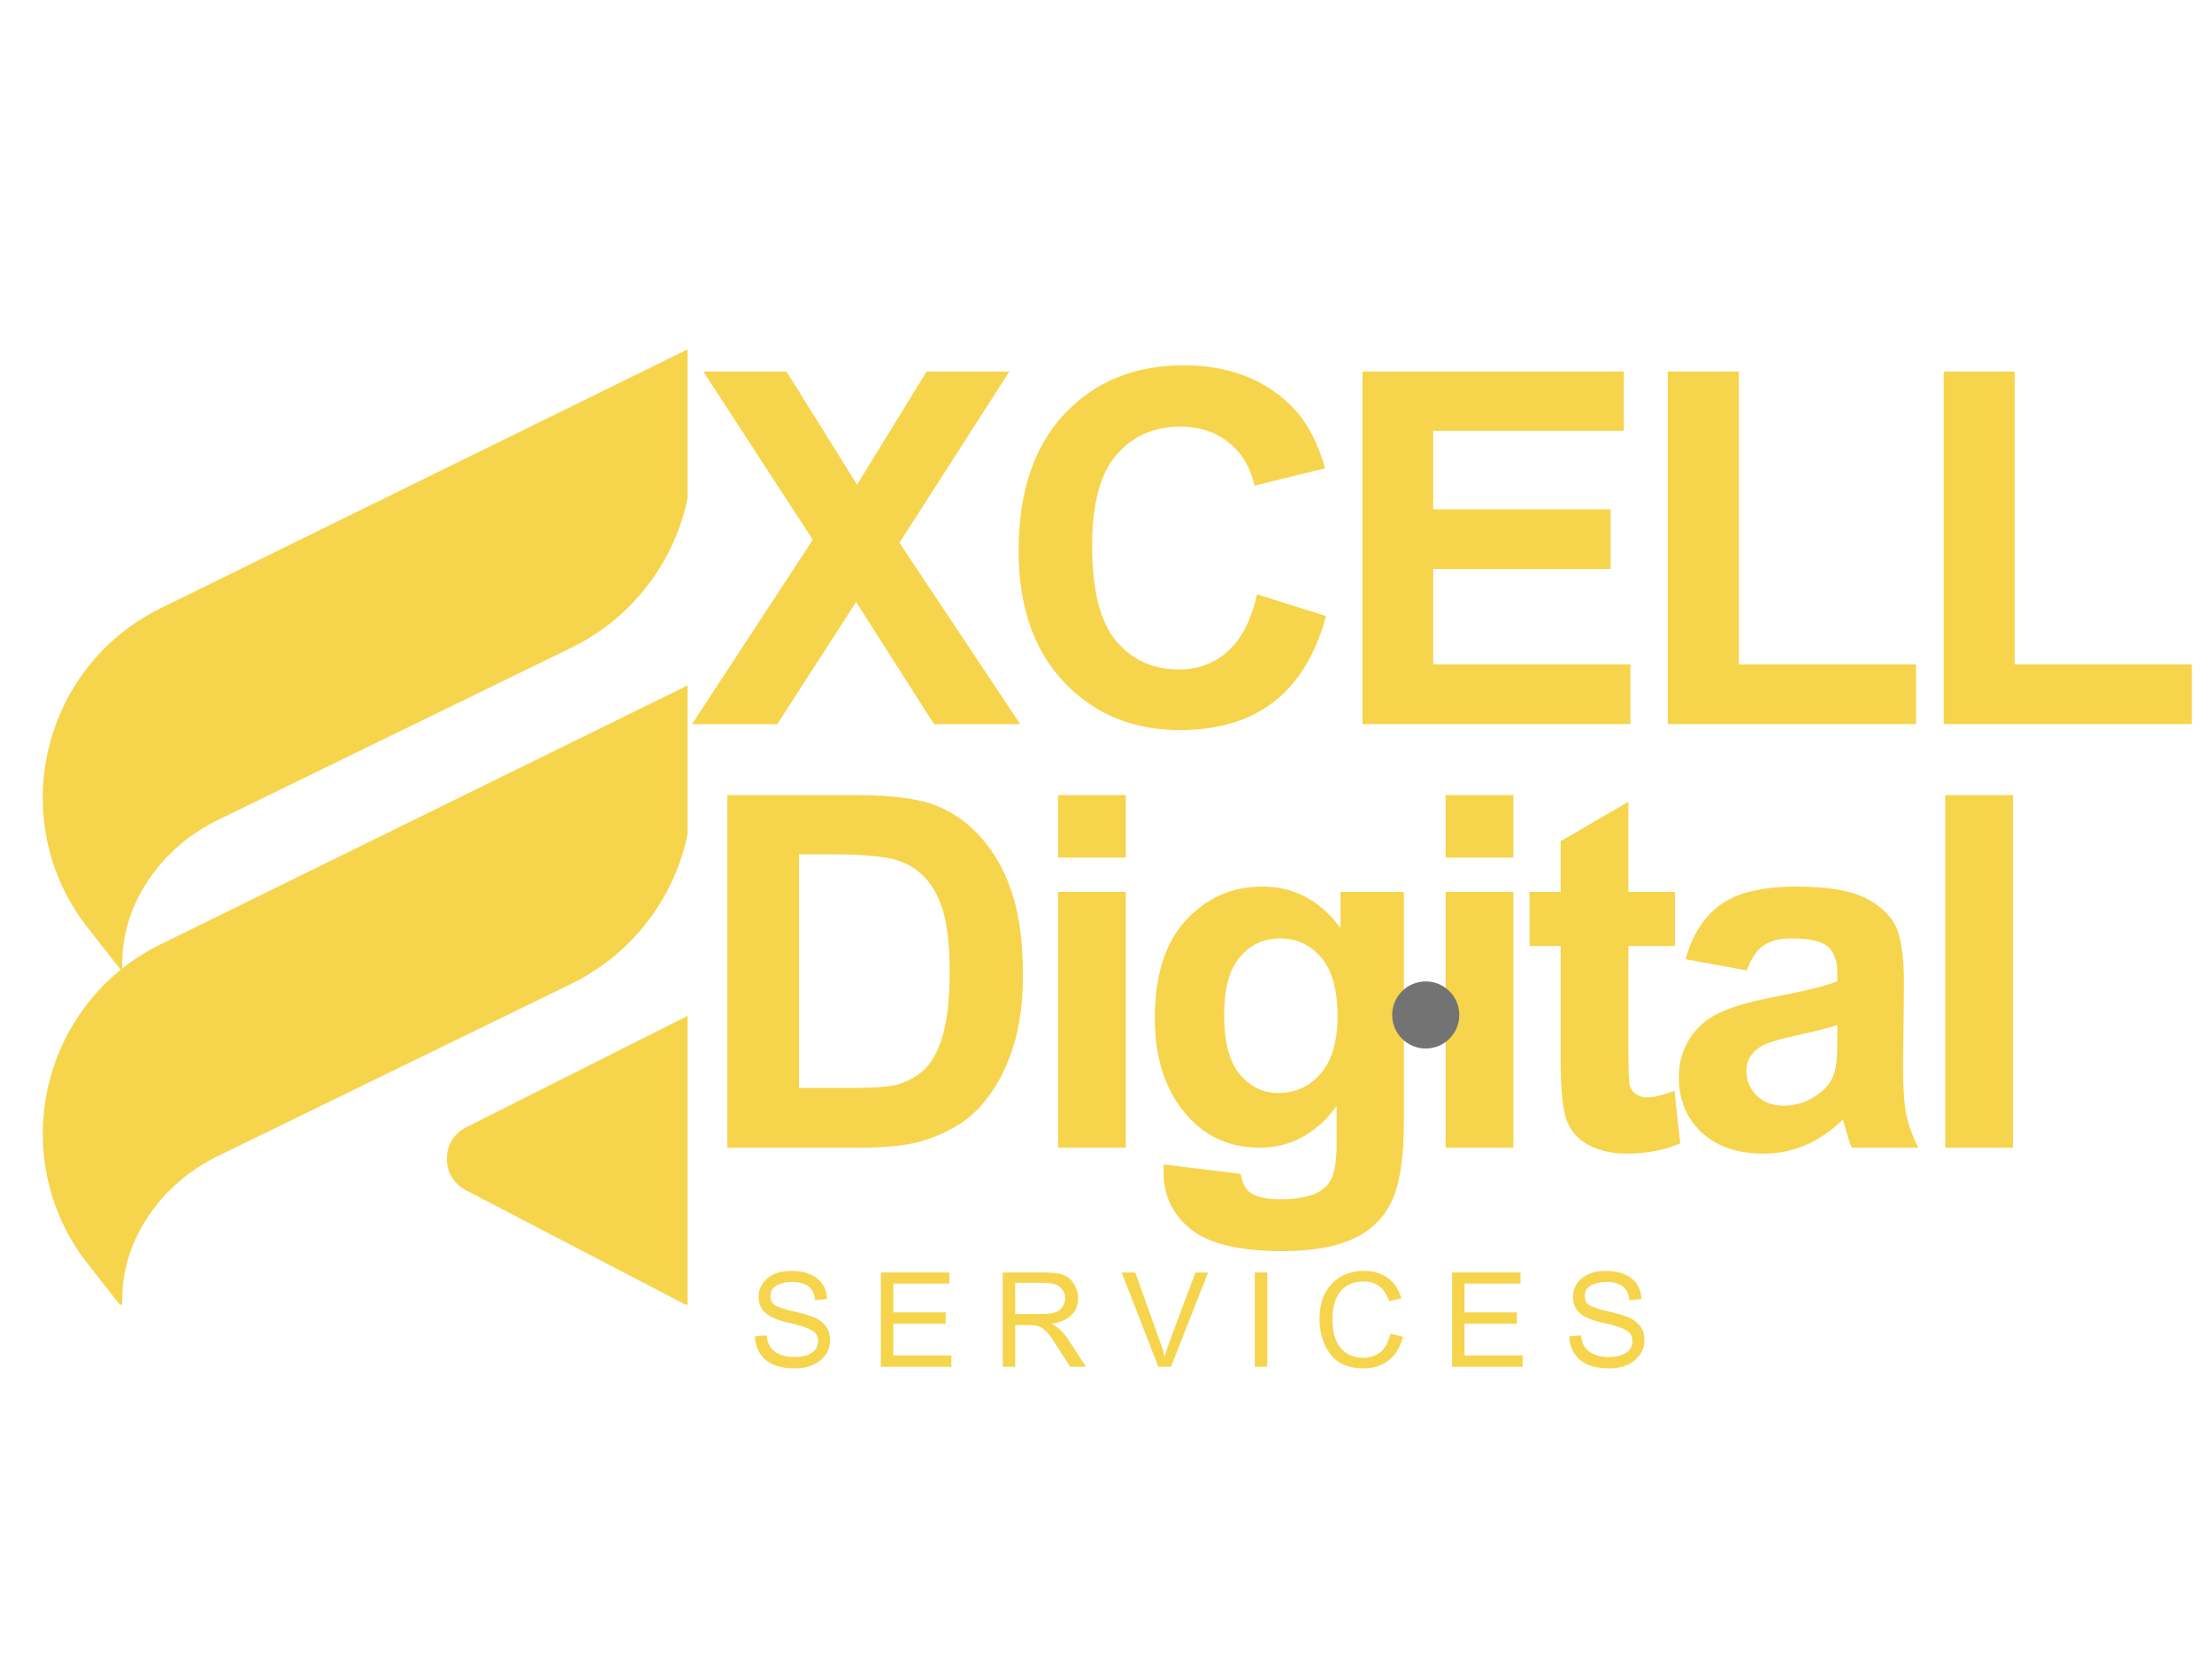 <svg xmlns="http://www.w3.org/2000/svg" xmlns:xlink="http://www.w3.org/1999/xlink" width="200" zoomAndPan="magnify" viewBox="0 0 150 112.5" height="150" preserveAspectRatio="xMidYMid meet" version="1.0"><defs><g/><clipPath id="ea4037a2ff"><path d="M 2 23.516 L 46.625 23.516 L 46.625 88.477 L 2 88.477 Z M 2 23.516 " clip-rule="nonzero"/></clipPath><clipPath id="a4e84dd9c5"><path d="M 94.406 66.551 L 98.957 66.551 L 98.957 71.102 L 94.406 71.102 Z M 94.406 66.551 " clip-rule="nonzero"/></clipPath><clipPath id="c62ba7f150"><path d="M 96.68 66.551 C 95.426 66.551 94.406 67.57 94.406 68.828 C 94.406 70.082 95.426 71.102 96.68 71.102 C 97.938 71.102 98.957 70.082 98.957 68.828 C 98.957 67.57 97.938 66.551 96.68 66.551 Z M 96.68 66.551 " clip-rule="nonzero"/></clipPath></defs><g clip-path="url(#ea4037a2ff)"><path fill="#f6d44c" d="M 8.188 65.758 L 5.961 62.93 C 0.336 55.773 2.734 45.254 10.902 41.242 L 46.93 23.543 L 46.93 30.828 C 46.93 36.402 43.75 41.484 38.738 43.926 L 14.789 55.598 C 13.043 56.449 11.516 57.691 10.363 59.254 C 9.207 60.82 8.211 62.969 8.289 65.676 C 9.078 65.051 9.953 64.496 10.902 64.031 L 46.93 46.332 L 46.93 53.617 C 46.93 59.188 43.746 64.273 38.738 66.715 L 14.789 78.387 C 13.043 79.234 11.516 80.48 10.363 82.039 C 9.176 83.652 8.156 85.871 8.297 88.691 L 5.961 85.719 C 1.02 79.43 2.27 70.543 8.188 65.758 Z M 31.586 80.707 L 46.918 88.695 L 46.914 68.742 L 31.617 76.441 C 29.871 77.32 29.855 79.805 31.586 80.707 Z M 31.586 80.707 " fill-opacity="1" fill-rule="nonzero"/></g><g fill="#f6d44c" fill-opacity="1"><g transform="translate(46.93, 77.824)"><g><path d="M 2.391 -23.906 L 11.219 -23.906 C 13.602 -23.906 15.398 -23.66 16.609 -23.172 C 17.828 -22.68 18.879 -21.898 19.766 -20.828 C 20.66 -19.766 21.328 -18.504 21.766 -17.047 C 22.211 -15.598 22.438 -13.828 22.438 -11.734 C 22.438 -10.055 22.258 -8.57 21.906 -7.281 C 21.551 -5.988 21.039 -4.848 20.375 -3.859 C 19.719 -2.867 18.945 -2.098 18.062 -1.547 C 17.188 -1.004 16.254 -0.609 15.266 -0.359 C 14.273 -0.117 13.02 0 11.5 0 L 2.391 0 Z M 7.25 -19.891 L 7.25 -4.047 L 10.859 -4.047 C 12.191 -4.047 13.16 -4.109 13.766 -4.234 C 14.535 -4.441 15.18 -4.781 15.703 -5.25 C 16.234 -5.719 16.66 -6.484 16.984 -7.547 C 17.305 -8.617 17.469 -10.078 17.469 -11.922 C 17.469 -13.492 17.348 -14.754 17.109 -15.703 C 16.879 -16.66 16.504 -17.457 15.984 -18.094 C 15.473 -18.727 14.801 -19.188 13.969 -19.469 C 13.133 -19.75 11.617 -19.891 9.422 -19.891 Z M 7.25 -19.891 "/></g></g></g><g fill="#f6d44c" fill-opacity="1"><g transform="translate(69.356, 77.824)"><g><path d="M 2.391 -19.672 L 2.391 -23.906 L 6.984 -23.906 L 6.984 -19.672 Z M 2.391 0 L 2.391 -17.344 L 6.984 -17.344 L 6.984 0 Z M 2.391 0 "/></g></g></g><g fill="#f6d44c" fill-opacity="1"><g transform="translate(76.935, 77.824)"><g><path d="M 1.969 1.141 L 7.203 1.781 C 7.316 2.477 7.586 2.938 8.016 3.156 C 8.441 3.383 9.055 3.5 9.859 3.5 C 10.797 3.5 11.551 3.391 12.125 3.172 C 12.695 2.961 13.102 2.613 13.344 2.125 C 13.582 1.633 13.703 0.836 13.703 -0.266 L 13.703 -2.812 C 12.316 -0.938 10.578 0 8.484 0 C 6.367 0 4.656 -0.812 3.344 -2.438 C 2.031 -4.062 1.375 -6.172 1.375 -8.766 C 1.375 -11.672 2.07 -13.883 3.469 -15.406 C 4.875 -16.938 6.609 -17.703 8.672 -17.703 C 10.816 -17.703 12.582 -16.766 13.969 -14.891 L 13.969 -17.344 L 18.266 -17.344 L 18.266 -1.781 C 18.266 0.656 17.992 2.453 17.453 3.609 C 16.91 4.773 16.031 5.633 14.812 6.188 C 13.602 6.738 12.016 7.016 10.047 7.016 C 7.109 7.016 5.023 6.516 3.797 5.516 C 2.578 4.516 1.969 3.242 1.969 1.703 Z M 6.078 -9.016 C 6.078 -7.172 6.43 -5.82 7.141 -4.969 C 7.859 -4.125 8.727 -3.703 9.75 -3.703 C 10.883 -3.703 11.836 -4.133 12.609 -5 C 13.379 -5.875 13.766 -7.18 13.766 -8.922 C 13.766 -10.703 13.395 -12.023 12.656 -12.891 C 11.926 -13.754 10.992 -14.188 9.859 -14.188 C 8.766 -14.188 7.859 -13.766 7.141 -12.922 C 6.43 -12.078 6.078 -10.773 6.078 -9.016 Z M 6.078 -9.016 "/></g></g></g><g fill="#f6d44c" fill-opacity="1"><g transform="translate(95.641, 77.824)"><g><path d="M 2.391 -19.672 L 2.391 -23.906 L 6.984 -23.906 L 6.984 -19.672 Z M 2.391 0 L 2.391 -17.344 L 6.984 -17.344 L 6.984 0 Z M 2.391 0 "/></g></g></g><g fill="#f6d44c" fill-opacity="1"><g transform="translate(103.22, 77.824)"><g><path d="M 10.359 -17.344 L 10.359 -13.672 L 7.203 -13.672 L 7.203 -6.688 C 7.203 -5.281 7.234 -4.457 7.297 -4.219 C 7.359 -3.988 7.492 -3.797 7.703 -3.641 C 7.922 -3.484 8.18 -3.406 8.484 -3.406 C 8.91 -3.406 9.523 -3.551 10.328 -3.844 L 10.719 -0.297 C 9.656 0.172 8.441 0.406 7.078 0.406 C 6.109 0.406 5.254 0.211 4.516 -0.172 C 3.773 -0.566 3.27 -1.145 3 -1.906 C 2.738 -2.664 2.609 -4.066 2.609 -6.109 L 2.609 -13.672 L 0.5 -13.672 L 0.5 -17.344 L 2.609 -17.344 L 2.609 -20.781 L 7.203 -23.453 L 7.203 -17.344 Z M 10.359 -17.344 "/></g></g></g><g fill="#f6d44c" fill-opacity="1"><g transform="translate(112.643, 77.824)"><g><path d="M 5.812 -12.016 L 1.656 -12.781 C 2.125 -14.457 2.926 -15.695 4.062 -16.5 C 5.207 -17.301 6.906 -17.703 9.156 -17.703 C 11.207 -17.703 12.734 -17.461 13.734 -16.984 C 14.734 -16.504 15.438 -15.891 15.844 -15.141 C 16.258 -14.398 16.469 -13.039 16.469 -11.062 L 16.406 -5.672 C 16.406 -4.16 16.473 -3.039 16.609 -2.312 C 16.754 -1.594 17.031 -0.82 17.438 0 L 12.938 0 C 12.812 -0.258 12.688 -0.625 12.562 -1.094 C 12.438 -1.562 12.359 -1.832 12.328 -1.906 C 10.742 -0.363 8.953 0.406 6.953 0.406 C 5.172 0.406 3.766 -0.078 2.734 -1.047 C 1.711 -2.023 1.203 -3.258 1.203 -4.75 C 1.203 -5.727 1.438 -6.594 1.906 -7.344 C 2.375 -8.102 3.023 -8.688 3.859 -9.094 C 4.691 -9.508 5.91 -9.875 7.516 -10.188 C 9.648 -10.594 11.129 -10.957 11.953 -11.281 L 11.953 -11.766 C 11.953 -12.648 11.734 -13.273 11.297 -13.641 C 10.867 -14.004 10.055 -14.188 8.859 -14.188 C 8.035 -14.188 7.395 -14.023 6.938 -13.703 C 6.477 -13.391 6.102 -12.828 5.812 -12.016 Z M 11.953 -8.312 C 11.379 -8.125 10.453 -7.891 9.172 -7.609 C 7.891 -7.336 7.062 -7.07 6.688 -6.812 C 6.082 -6.395 5.781 -5.859 5.781 -5.203 C 5.781 -4.555 6.016 -4 6.484 -3.531 C 6.961 -3.07 7.57 -2.844 8.312 -2.844 C 8.82 -2.844 9.316 -2.941 9.797 -3.141 C 10.285 -3.348 10.695 -3.613 11.031 -3.938 C 11.363 -4.258 11.598 -4.617 11.734 -5.016 C 11.879 -5.422 11.953 -6.223 11.953 -7.422 Z M 11.953 -8.312 "/></g></g></g><g fill="#f6d44c" fill-opacity="1"><g transform="translate(129.521, 77.824)"><g><path d="M 2.391 0 L 2.391 -23.906 L 6.984 -23.906 L 6.984 0 Z M 2.391 0 "/></g></g></g><g clip-path="url(#a4e84dd9c5)"><g clip-path="url(#c62ba7f150)"><path fill="#737373" d="M 94.406 66.551 L 98.957 66.551 L 98.957 71.102 L 94.406 71.102 Z M 94.406 66.551 " fill-opacity="1" fill-rule="nonzero"/></g></g><g fill="#f6d44c" fill-opacity="1"><g transform="translate(46.93, 49.102)"><g><path d="M 0 0 L 8.188 -12.5 L 0.766 -23.906 L 6.406 -23.906 L 11.188 -16.234 L 15.906 -23.906 L 21.516 -23.906 L 14.062 -12.297 L 22.25 0 L 16.406 0 L 11.125 -8.281 L 5.781 0 Z M 0 0 "/></g></g></g><g fill="#f6d44c" fill-opacity="1"><g transform="translate(67.512, 49.102)"><g><path d="M 17.734 -8.797 L 22.406 -7.328 C 21.02 -2.172 17.719 0.406 12.5 0.406 C 9.312 0.406 6.691 -0.676 4.641 -2.844 C 2.586 -5.02 1.562 -7.992 1.562 -11.766 C 1.562 -15.723 2.594 -18.805 4.656 -21.016 C 6.719 -23.223 9.414 -24.328 12.75 -24.328 C 15.695 -24.328 18.086 -23.453 19.922 -21.703 C 21.004 -20.68 21.812 -19.227 22.344 -17.344 L 17.562 -16.172 C 17.281 -17.422 16.691 -18.398 15.797 -19.109 C 14.91 -19.816 13.82 -20.172 12.531 -20.172 C 10.75 -20.172 9.305 -19.535 8.203 -18.266 C 7.098 -17.004 6.547 -14.945 6.547 -12.094 C 6.547 -9.082 7.086 -6.93 8.172 -5.641 C 9.266 -4.348 10.68 -3.703 12.422 -3.703 C 13.723 -3.703 14.832 -4.113 15.75 -4.938 C 16.676 -5.77 17.336 -7.055 17.734 -8.797 Z M 17.734 -8.797 "/></g></g></g><g fill="#f6d44c" fill-opacity="1"><g transform="translate(89.938, 49.102)"><g><path d="M 2.453 0 L 2.453 -23.906 L 20.172 -23.906 L 20.172 -19.891 L 7.25 -19.891 L 7.25 -14.562 L 19.281 -14.562 L 19.281 -10.516 L 7.25 -10.516 L 7.25 -4.047 L 20.625 -4.047 L 20.625 0 Z M 2.453 0 "/></g></g></g><g fill="#f6d44c" fill-opacity="1"><g transform="translate(110.521, 49.102)"><g><path d="M 2.578 0 L 2.578 -23.906 L 7.391 -23.906 L 7.391 -4.047 L 19.406 -4.047 L 19.406 0 Z M 2.578 0 "/></g></g></g><g fill="#f6d44c" fill-opacity="1"><g transform="translate(129.227, 49.102)"><g><path d="M 2.578 0 L 2.578 -23.906 L 7.391 -23.906 L 7.391 -4.047 L 19.406 -4.047 L 19.406 0 Z M 2.578 0 "/></g></g></g><g fill="#f6d44c" fill-opacity="1"><g transform="translate(50.788, 92.682)"><g><path d="M 4.484 -4.516 C 4.453 -4.922 4.305 -5.227 4.047 -5.438 C 3.785 -5.645 3.414 -5.75 2.938 -5.75 C 2.5 -5.75 2.141 -5.664 1.859 -5.5 C 1.586 -5.344 1.453 -5.109 1.453 -4.797 C 1.453 -4.516 1.555 -4.305 1.766 -4.172 C 1.984 -4.035 2.391 -3.898 2.984 -3.766 C 3.516 -3.648 3.945 -3.531 4.281 -3.406 C 4.613 -3.289 4.898 -3.102 5.141 -2.844 C 5.379 -2.582 5.5 -2.238 5.5 -1.812 C 5.5 -1.258 5.281 -0.801 4.844 -0.438 C 4.406 -0.07 3.832 0.109 3.125 0.109 C 2.227 0.109 1.555 -0.086 1.109 -0.484 C 0.66 -0.891 0.426 -1.414 0.406 -2.062 L 1.203 -2.125 C 1.242 -1.613 1.441 -1.238 1.797 -1 C 2.148 -0.77 2.582 -0.656 3.094 -0.656 C 3.57 -0.656 3.957 -0.75 4.25 -0.938 C 4.539 -1.133 4.688 -1.398 4.688 -1.734 C 4.688 -2.086 4.531 -2.344 4.219 -2.5 C 3.914 -2.664 3.406 -2.828 2.688 -2.984 C 1.969 -3.141 1.445 -3.359 1.125 -3.641 C 0.812 -3.922 0.656 -4.285 0.656 -4.734 C 0.656 -5.242 0.852 -5.664 1.25 -6 C 1.656 -6.332 2.203 -6.5 2.891 -6.5 C 3.609 -6.5 4.18 -6.332 4.609 -6 C 5.047 -5.664 5.273 -5.195 5.297 -4.594 Z M 4.484 -4.516 "/></g></g></g><g fill="#f6d44c" fill-opacity="1"><g transform="translate(59.033, 92.682)"><g><path d="M 5.484 0 L 0.703 0 L 0.703 -6.391 L 5.344 -6.391 L 5.344 -5.641 L 1.547 -5.641 L 1.547 -3.688 L 5.094 -3.688 L 5.094 -2.922 L 1.547 -2.922 L 1.547 -0.766 L 5.484 -0.766 Z M 5.484 0 "/></g></g></g><g fill="#f6d44c" fill-opacity="1"><g transform="translate(67.279, 92.682)"><g><path d="M 6.359 0 L 5.297 0 C 4.648 -1.008 4.25 -1.629 4.094 -1.859 C 3.945 -2.086 3.785 -2.281 3.609 -2.438 C 3.441 -2.602 3.281 -2.707 3.125 -2.75 C 2.977 -2.801 2.785 -2.828 2.547 -2.828 L 1.562 -2.828 L 1.562 0 L 0.719 0 L 0.719 -6.391 L 3.547 -6.391 C 3.93 -6.391 4.254 -6.363 4.516 -6.312 C 4.773 -6.27 5.004 -6.172 5.203 -6.016 C 5.398 -5.859 5.551 -5.656 5.656 -5.406 C 5.77 -5.164 5.828 -4.91 5.828 -4.641 C 5.828 -4.16 5.672 -3.773 5.359 -3.484 C 5.055 -3.191 4.613 -3.004 4.031 -2.922 L 4.031 -2.906 C 4.457 -2.719 4.859 -2.328 5.234 -1.734 Z M 1.562 -3.578 L 3.375 -3.578 C 3.738 -3.578 4.023 -3.609 4.234 -3.672 C 4.453 -3.734 4.625 -3.852 4.75 -4.031 C 4.883 -4.219 4.953 -4.422 4.953 -4.641 C 4.953 -4.93 4.844 -5.176 4.625 -5.375 C 4.414 -5.582 4.066 -5.688 3.578 -5.688 L 1.562 -5.688 Z M 1.562 -3.578 "/></g></g></g><g fill="#f6d44c" fill-opacity="1"><g transform="translate(76.017, 92.682)"><g><path d="M 5.906 -6.391 L 3.391 0 L 2.531 0 L 0.047 -6.391 L 0.969 -6.391 L 2.625 -1.75 C 2.75 -1.457 2.859 -1.109 2.953 -0.703 L 2.969 -0.703 C 3.062 -1.047 3.176 -1.395 3.312 -1.75 L 5.047 -6.391 Z M 5.906 -6.391 "/></g></g></g><g fill="#f6d44c" fill-opacity="1"><g transform="translate(84.262, 92.682)"><g><path d="M 1.672 0 L 0.828 0 L 0.828 -6.391 L 1.672 -6.391 Z M 1.672 0 "/></g></g></g><g fill="#f6d44c" fill-opacity="1"><g transform="translate(89.027, 92.682)"><g><path d="M 6.109 -2.031 C 5.922 -1.312 5.594 -0.773 5.125 -0.422 C 4.664 -0.066 4.109 0.109 3.453 0.109 C 2.41 0.109 1.648 -0.219 1.172 -0.875 C 0.691 -1.531 0.453 -2.32 0.453 -3.25 C 0.453 -4.27 0.734 -5.066 1.297 -5.641 C 1.859 -6.211 2.582 -6.5 3.469 -6.5 C 4.094 -6.5 4.625 -6.344 5.062 -6.031 C 5.508 -5.719 5.82 -5.254 6 -4.641 L 5.172 -4.438 C 5.023 -4.883 4.812 -5.219 4.531 -5.438 C 4.25 -5.664 3.891 -5.781 3.453 -5.781 C 2.754 -5.781 2.223 -5.551 1.859 -5.094 C 1.504 -4.633 1.328 -4.02 1.328 -3.25 C 1.328 -2.363 1.516 -1.703 1.891 -1.266 C 2.273 -0.828 2.773 -0.609 3.391 -0.609 C 3.891 -0.609 4.297 -0.742 4.609 -1.016 C 4.922 -1.285 5.141 -1.695 5.266 -2.25 Z M 6.109 -2.031 "/></g></g></g><g fill="#f6d44c" fill-opacity="1"><g transform="translate(97.766, 92.682)"><g><path d="M 5.484 0 L 0.703 0 L 0.703 -6.391 L 5.344 -6.391 L 5.344 -5.641 L 1.547 -5.641 L 1.547 -3.688 L 5.094 -3.688 L 5.094 -2.922 L 1.547 -2.922 L 1.547 -0.766 L 5.484 -0.766 Z M 5.484 0 "/></g></g></g><g fill="#f6d44c" fill-opacity="1"><g transform="translate(106.011, 92.682)"><g><path d="M 4.484 -4.516 C 4.453 -4.922 4.305 -5.227 4.047 -5.438 C 3.785 -5.645 3.414 -5.75 2.938 -5.75 C 2.5 -5.75 2.141 -5.664 1.859 -5.5 C 1.586 -5.344 1.453 -5.109 1.453 -4.797 C 1.453 -4.516 1.555 -4.305 1.766 -4.172 C 1.984 -4.035 2.391 -3.898 2.984 -3.766 C 3.516 -3.648 3.945 -3.531 4.281 -3.406 C 4.613 -3.289 4.898 -3.102 5.141 -2.844 C 5.379 -2.582 5.5 -2.238 5.5 -1.812 C 5.5 -1.258 5.281 -0.801 4.844 -0.438 C 4.406 -0.07 3.832 0.109 3.125 0.109 C 2.227 0.109 1.555 -0.086 1.109 -0.484 C 0.66 -0.891 0.426 -1.414 0.406 -2.062 L 1.203 -2.125 C 1.242 -1.613 1.441 -1.238 1.797 -1 C 2.148 -0.77 2.582 -0.656 3.094 -0.656 C 3.57 -0.656 3.957 -0.75 4.25 -0.938 C 4.539 -1.133 4.688 -1.398 4.688 -1.734 C 4.688 -2.086 4.531 -2.344 4.219 -2.5 C 3.914 -2.664 3.406 -2.828 2.688 -2.984 C 1.969 -3.141 1.445 -3.359 1.125 -3.641 C 0.812 -3.922 0.656 -4.285 0.656 -4.734 C 0.656 -5.242 0.852 -5.664 1.25 -6 C 1.656 -6.332 2.203 -6.5 2.891 -6.5 C 3.609 -6.5 4.18 -6.332 4.609 -6 C 5.047 -5.664 5.273 -5.195 5.297 -4.594 Z M 4.484 -4.516 "/></g></g></g></svg>